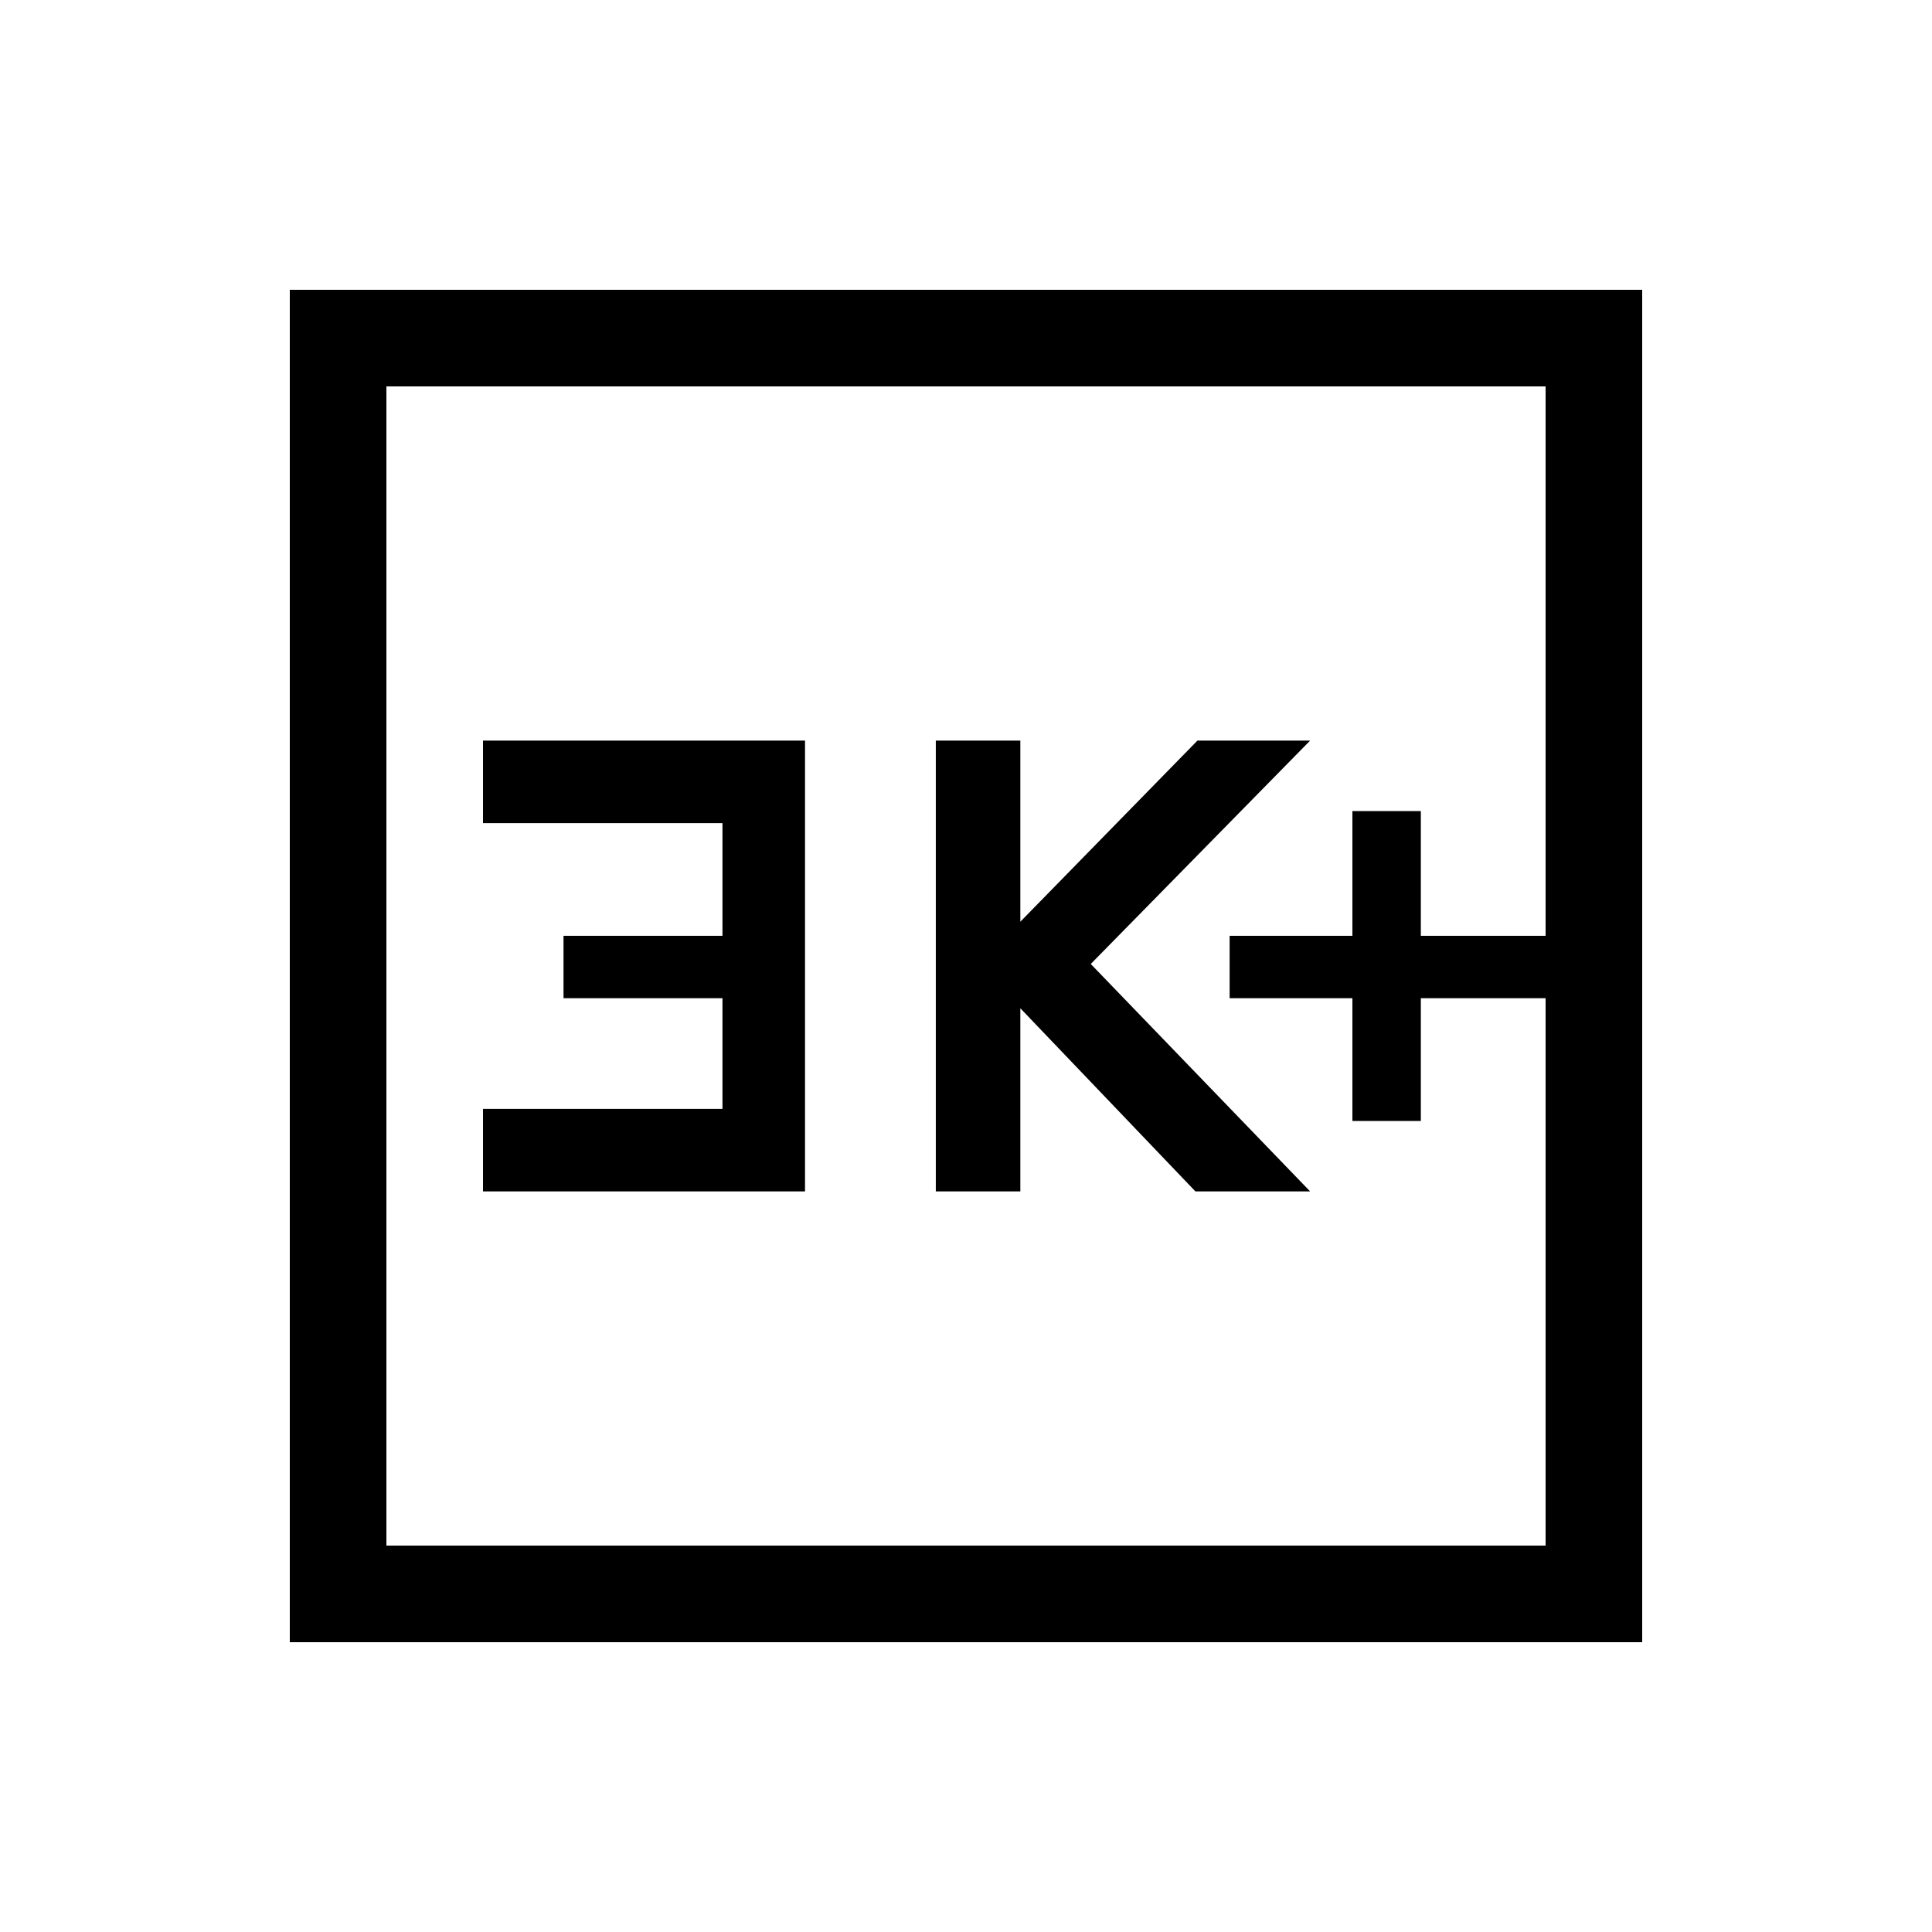<svg xmlns="http://www.w3.org/2000/svg" height="40" width="40"><path d="M28 23.208H29.417V20.667H32V19.375H29.417V16.792H28V19.375H25.458V20.667H28ZM19.375 24.667H21.125V20.875L24.75 24.667H27.125L22.583 19.958L27.125 15.333H24.792L21.125 19.083V15.333H19.375ZM10 24.667H16.667V15.333H10V17.042H14.958V19.375H11.667V20.667H14.958V22.958H10ZM6 34V6H34V34ZM8 32H32V8H8ZM8 32V8V32Z"/></svg>